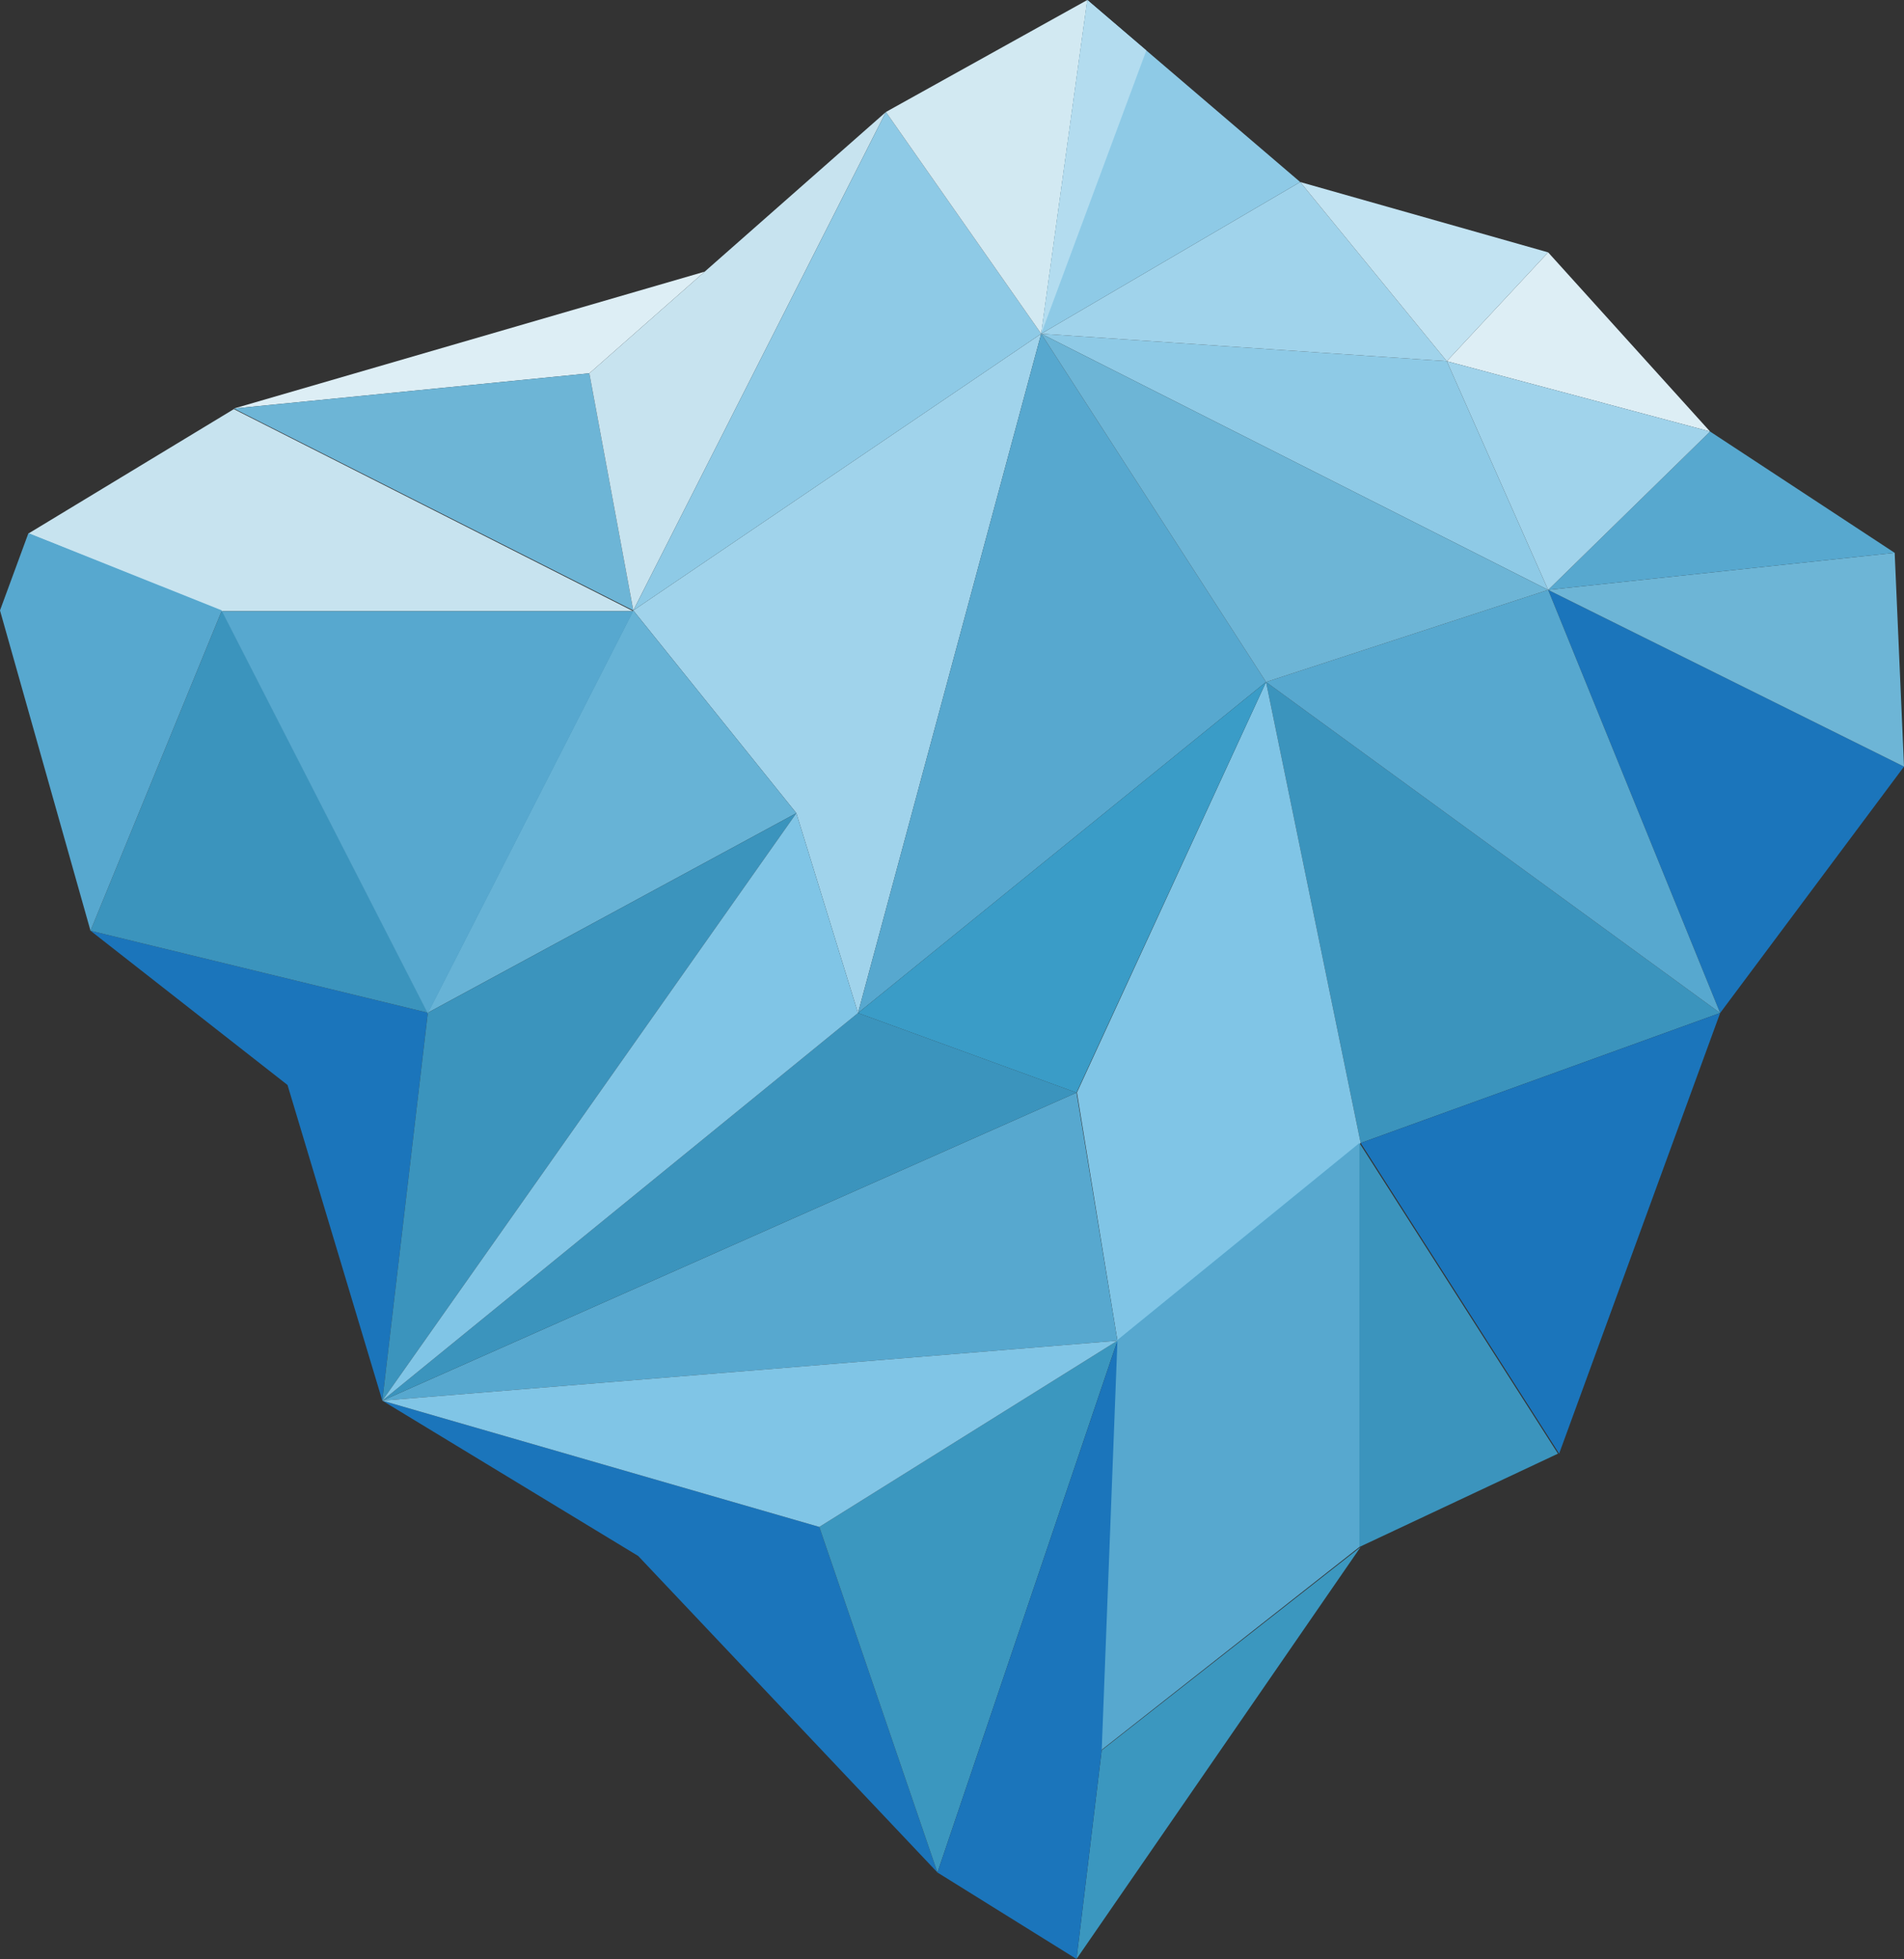 <svg xmlns="http://www.w3.org/2000/svg" viewBox="0 0 486 500"><rect x="0" y="0" width="486" height="500" fill="#333333" stroke="none"/><defs><style>.a{fill:#1b75bb;}.b{fill:#3b97bf;}.c{fill:#3b94bd;}.d{fill:#80c5e6;}.e{fill:#57a8cf;}.f{fill:#a0d3eb;}.g{fill:#67b3d6;}.h{fill:#c7e3ef;}.i{fill:#3a9cc7;}.j{fill:#ddeef5;}.k{fill:#8ecae6;}.l{fill:#6db5d6;}.m{fill:#d2e9f2;}.n{fill:#c2e3f2;}.o{fill:#b3dcef;}</style></defs><title>iceberg</title><polygon class="a" points="23.1 237.55 73.39 276.92 97.59 357.49 109.21 258.48 23.1 237.55"/><polygon class="a" points="97.59 357.49 209.13 389.72 239.29 477.92 162.9 397.13 97.59 357.49"/><polygon class="b" points="274.78 500 281.21 446.72 347.31 394.83 274.78 500"/><polygon class="c" points="323.16 174.06 347.31 291.73 439.07 258.55 323.16 174.06"/><polygon class="a" points="395.17 150.56 486 195.66 439.07 258.55 395.17 150.56"/><polygon class="a" points="439.07 258.55 397.97 371.02 347.31 291.73 439.07 258.55"/><polygon class="c" points="347 291.73 347 394.83 397.67 371.02 347 291.73"/><polygon class="d" points="323.16 174.06 274.89 278.83 285.23 342.19 347.31 291.73 323.16 174.06"/><polygon class="e" points="347 291.73 347 394.83 281.06 446.72 285 342.19 347 291.73"/><polygon class="b" points="239.29 477.92 285.23 342.19 209.13 389.72 239.29 477.92"/><polygon class="e" points="97.59 357.49 285.23 342.19 274.78 278.88 97.59 357.49"/><polygon class="f" points="265.77 85.18 219.01 258.55 203.27 207.54 161.65 155.8 265.77 85.18"/><polygon class="e" points="395.17 150.56 323.16 174.06 439.07 258.55 395.17 150.56"/><polygon class="c" points="97.59 357.49 219.01 258.55 274.78 278.88 97.59 357.49"/><polygon class="e" points="219.01 258.55 265.77 85.18 323.16 174.06 219.01 258.55"/><polygon class="c" points="23.1 237.55 56.64 155.8 109.21 258.48 23.1 237.55"/><polygon class="g" points="109.21 258.48 161.65 155.8 203.27 207.54 109.21 258.48"/><polygon class="c" points="97.59 357.49 203.27 207.54 109.21 258.48 97.59 357.49"/><polygon class="h" points="7.26 136.17 56.64 156 161.65 156 59.69 104.42 7.26 136.17"/><polygon class="i" points="219.01 258.55 274.78 278.88 323.16 174.06 219.01 258.55"/><polygon class="d" points="97.59 357.49 209.13 389.72 285.23 342.19 97.59 357.49"/><polygon class="j" points="59.69 104.27 150.43 95.28 179.88 69.33 59.69 104.27"/><polygon class="e" points="56.64 156 109.21 258.69 161.65 156 56.64 156"/><polygon class="a" points="274.78 500 239.29 477.92 285.23 342.19 281.21 446.72 274.78 500"/><polygon class="d" points="203.27 207.54 219.01 258.55 97.59 357.49 203.27 207.54"/><polygon class="k" points="395.17 150.56 265.77 85.18 369.3 92.19 395.17 150.56"/><polygon class="j" points="395.17 64.41 369.3 92.19 436.5 110.14 395.17 64.41"/><polygon class="l" points="483.62 141.1 486 195.66 395.17 150.56 483.62 141.1"/><polygon class="e" points="483.62 141.1 436.5 110.14 395.17 150.56 483.62 141.1"/><polygon class="f" points="395.17 150.56 369.3 92.19 436.5 110.14 395.17 150.56"/><polygon class="l" points="150.43 95.28 161.65 155.8 59.69 104.27 150.43 95.28"/><polygon class="h" points="161.65 155.8 226.13 28.58 150.43 95.28 161.65 155.8"/><polygon class="e" points="23.1 237.55 0 155.8 7.26 136.07 56.64 155.8 23.1 237.55"/><polygon class="l" points="323.16 174.06 265.77 85.18 395.17 150.56 323.16 174.06"/><polygon class="f" points="265.77 85.18 331.88 46.46 369.3 92.19 265.77 85.18"/><polygon class="k" points="226.13 28.58 265.77 85.18 161.65 155.8 226.13 28.58"/><polygon class="m" points="226.13 28.58 277.54 0 265.77 85.18 226.13 28.58"/><polygon class="k" points="277.54 0 265.77 85.18 331.88 46.46 277.54 0"/><polygon class="n" points="331.88 46.46 369.3 92.19 395.17 64.41 331.88 46.46"/><polygon class="o" points="265.77 85.18 292.6 12.88 277.54 0 265.77 85.18"/></svg>